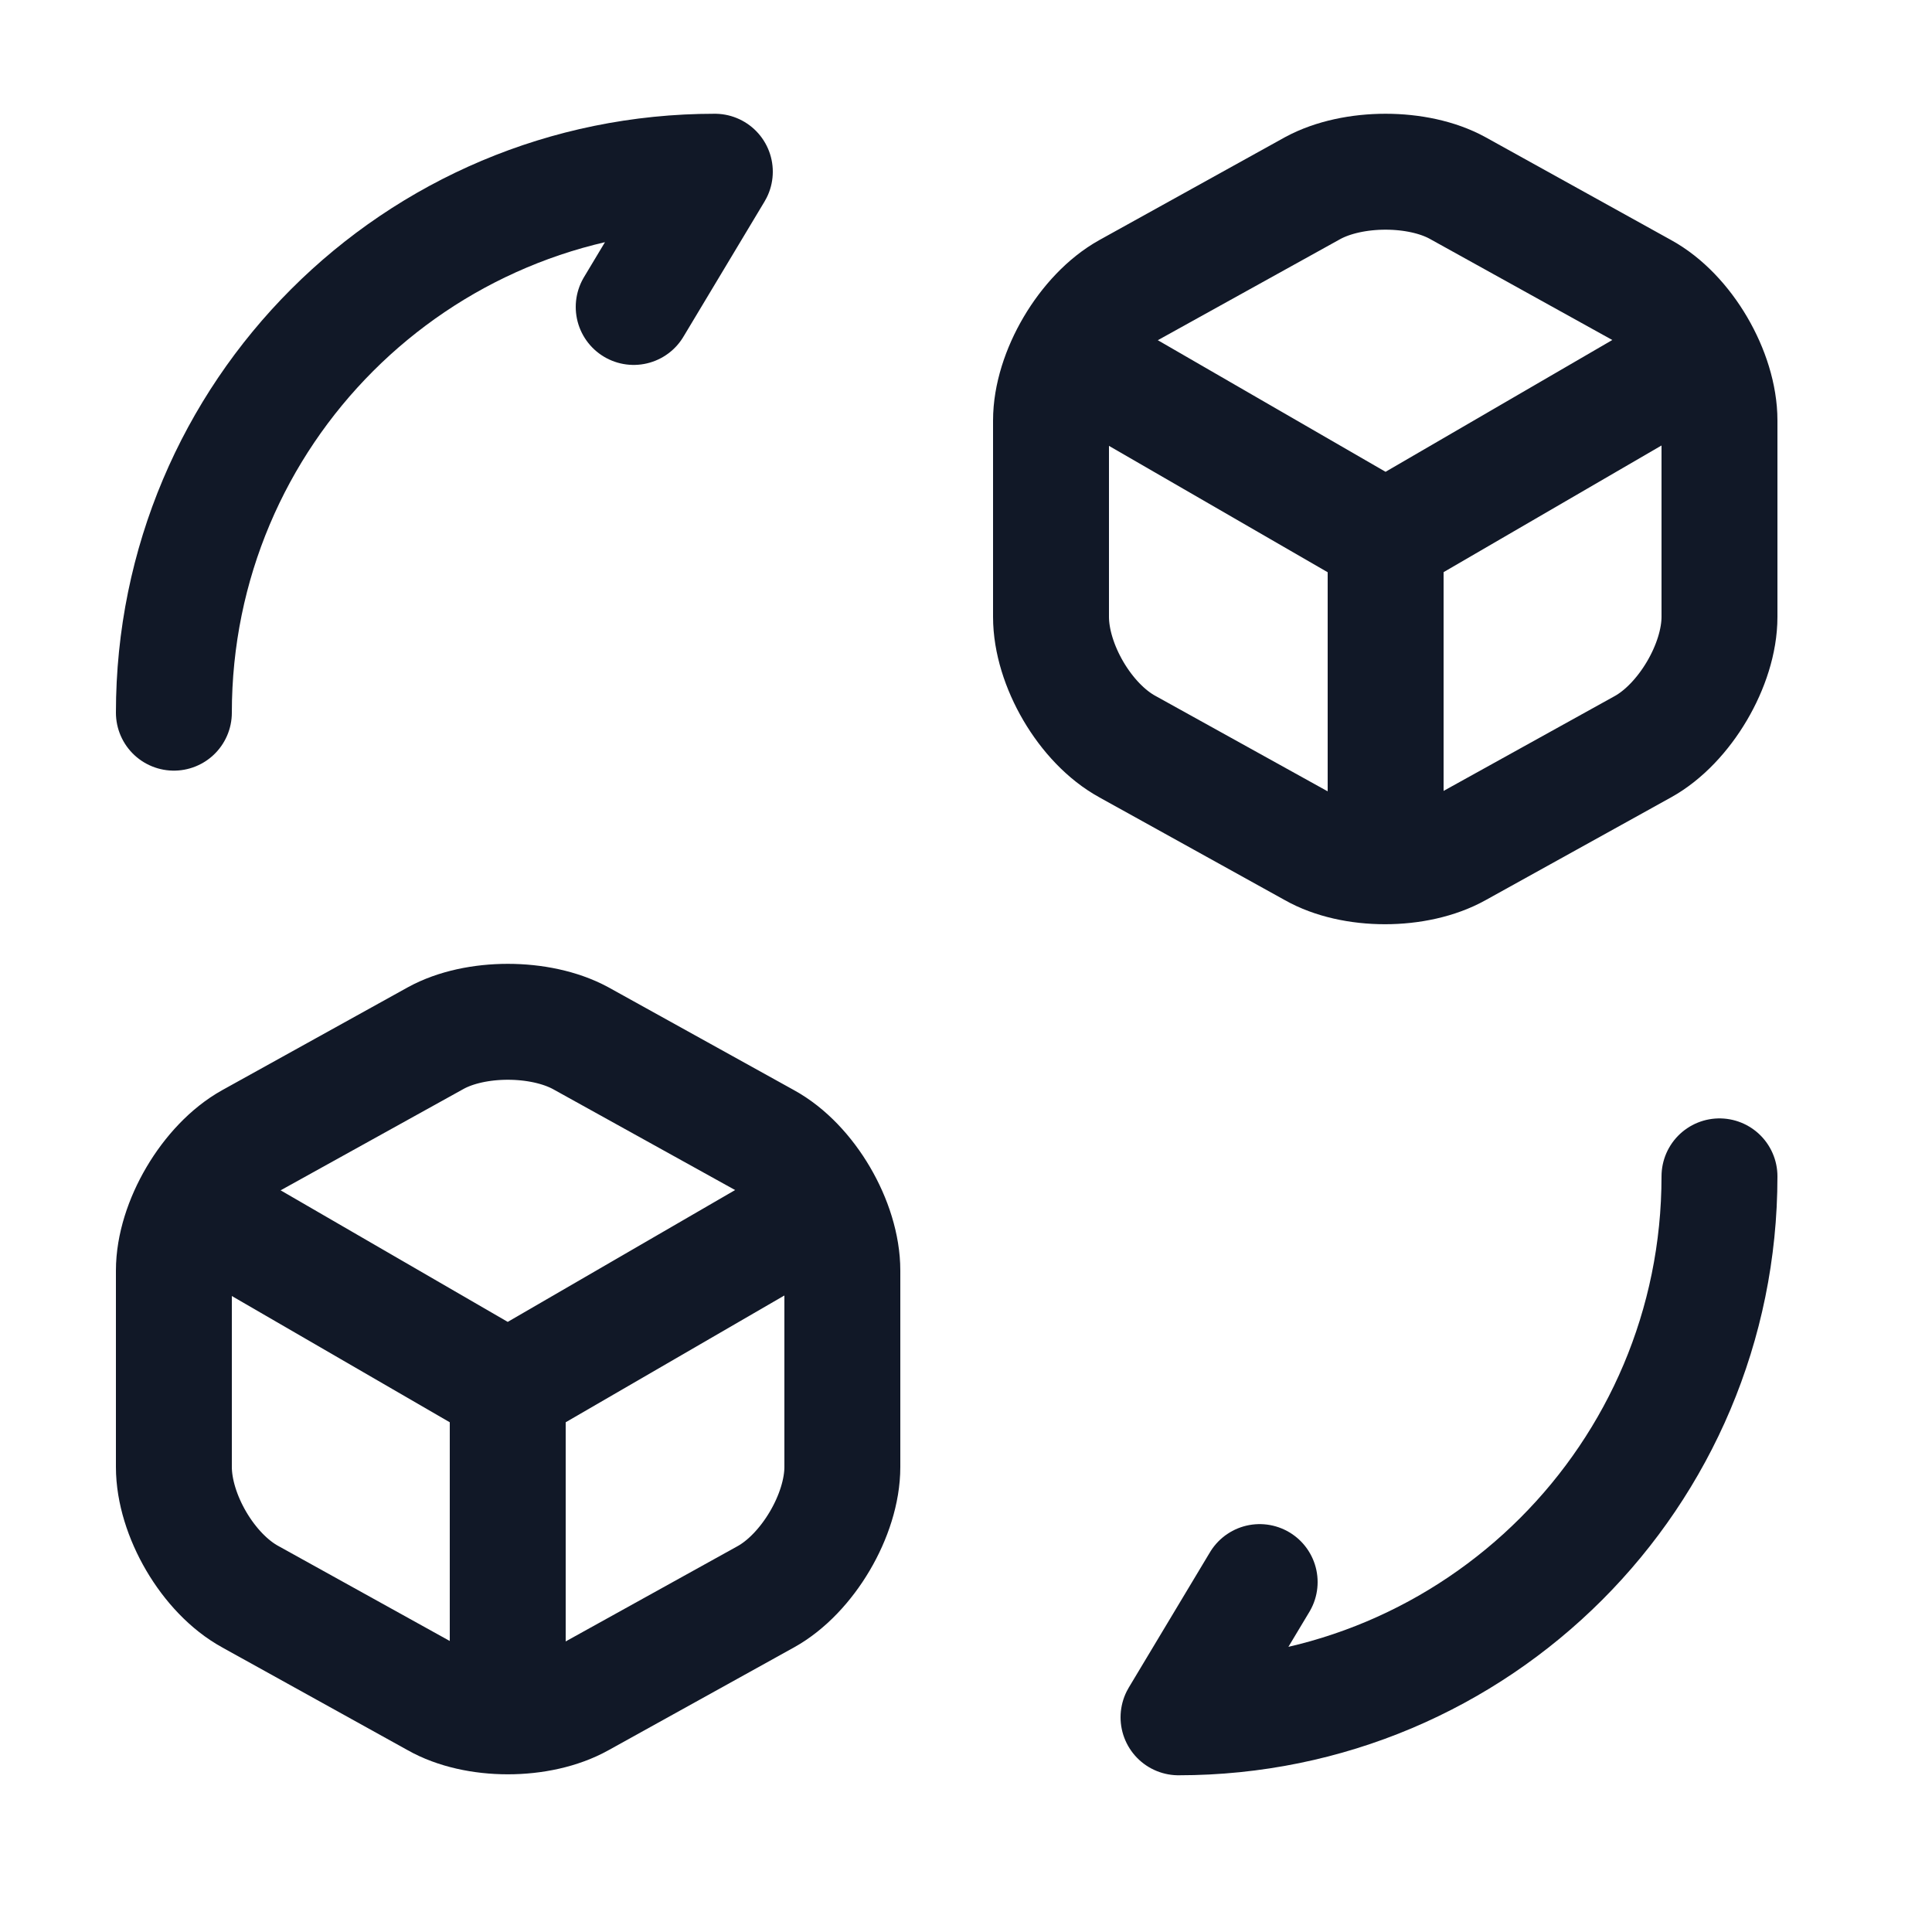 <svg width="25" height="25" viewBox="0 0 25 25" fill="none" xmlns="http://www.w3.org/2000/svg">
<g id="svg">
<path id="Vector" d="M22.25 15.222C22.25 19.092 19.12 22.222 15.25 22.222L16.3 20.472" stroke="#111827" stroke-width="1.5" stroke-linecap="round" stroke-linejoin="round"/>
<path id="Vector_2" d="M2.25 9.222C2.25 5.352 5.38 2.222 9.25 2.222L8.2 3.972" stroke="#111827" stroke-width="1.5" stroke-linecap="round" stroke-linejoin="round"/>
<path id="Vector_3" d="M13.95 4.672L17.93 6.972L21.87 4.682" stroke="#111827" stroke-width="1.5" stroke-linecap="round" stroke-linejoin="round"/>
<path id="Vector_4" d="M17.93 11.042V6.962" stroke="#111827" stroke-width="1.5" stroke-linecap="round" stroke-linejoin="round"/>
<path id="Vector_5" d="M16.99 2.432L14.59 3.762C14.05 4.062 13.6 4.822 13.6 5.442V7.982C13.6 8.602 14.04 9.362 14.59 9.662L16.99 10.992C17.5 11.282 18.34 11.282 18.86 10.992L21.26 9.662C21.8 9.362 22.25 8.602 22.25 7.982V5.442C22.25 4.822 21.81 4.062 21.26 3.762L18.86 2.432C18.35 2.152 17.51 2.152 16.99 2.432Z" stroke="#111827" stroke-width="1.5" stroke-linecap="round" stroke-linejoin="round"/>
<path id="Vector_6" d="M2.6 15.672L6.57 17.972L10.52 15.682" stroke="#111827" stroke-width="1.5" stroke-linecap="round" stroke-linejoin="round"/>
<path id="Vector_7" d="M6.57 22.042V17.962" stroke="#111827" stroke-width="1.5" stroke-linecap="round" stroke-linejoin="round"/>
<path id="Vector_8" d="M5.64 13.432L3.24 14.762C2.7 15.062 2.25 15.822 2.25 16.442V18.982C2.25 19.602 2.69 20.362 3.24 20.662L5.64 21.992C6.15 22.282 6.99 22.282 7.51 21.992L9.91 20.662C10.45 20.362 10.9 19.602 10.9 18.982V16.442C10.9 15.822 10.46 15.062 9.91 14.762L7.51 13.432C6.99 13.152 6.15 13.152 5.64 13.432Z" stroke="#111827" stroke-width="1.5" stroke-linecap="round" stroke-linejoin="round"/>
</g>
</svg>
